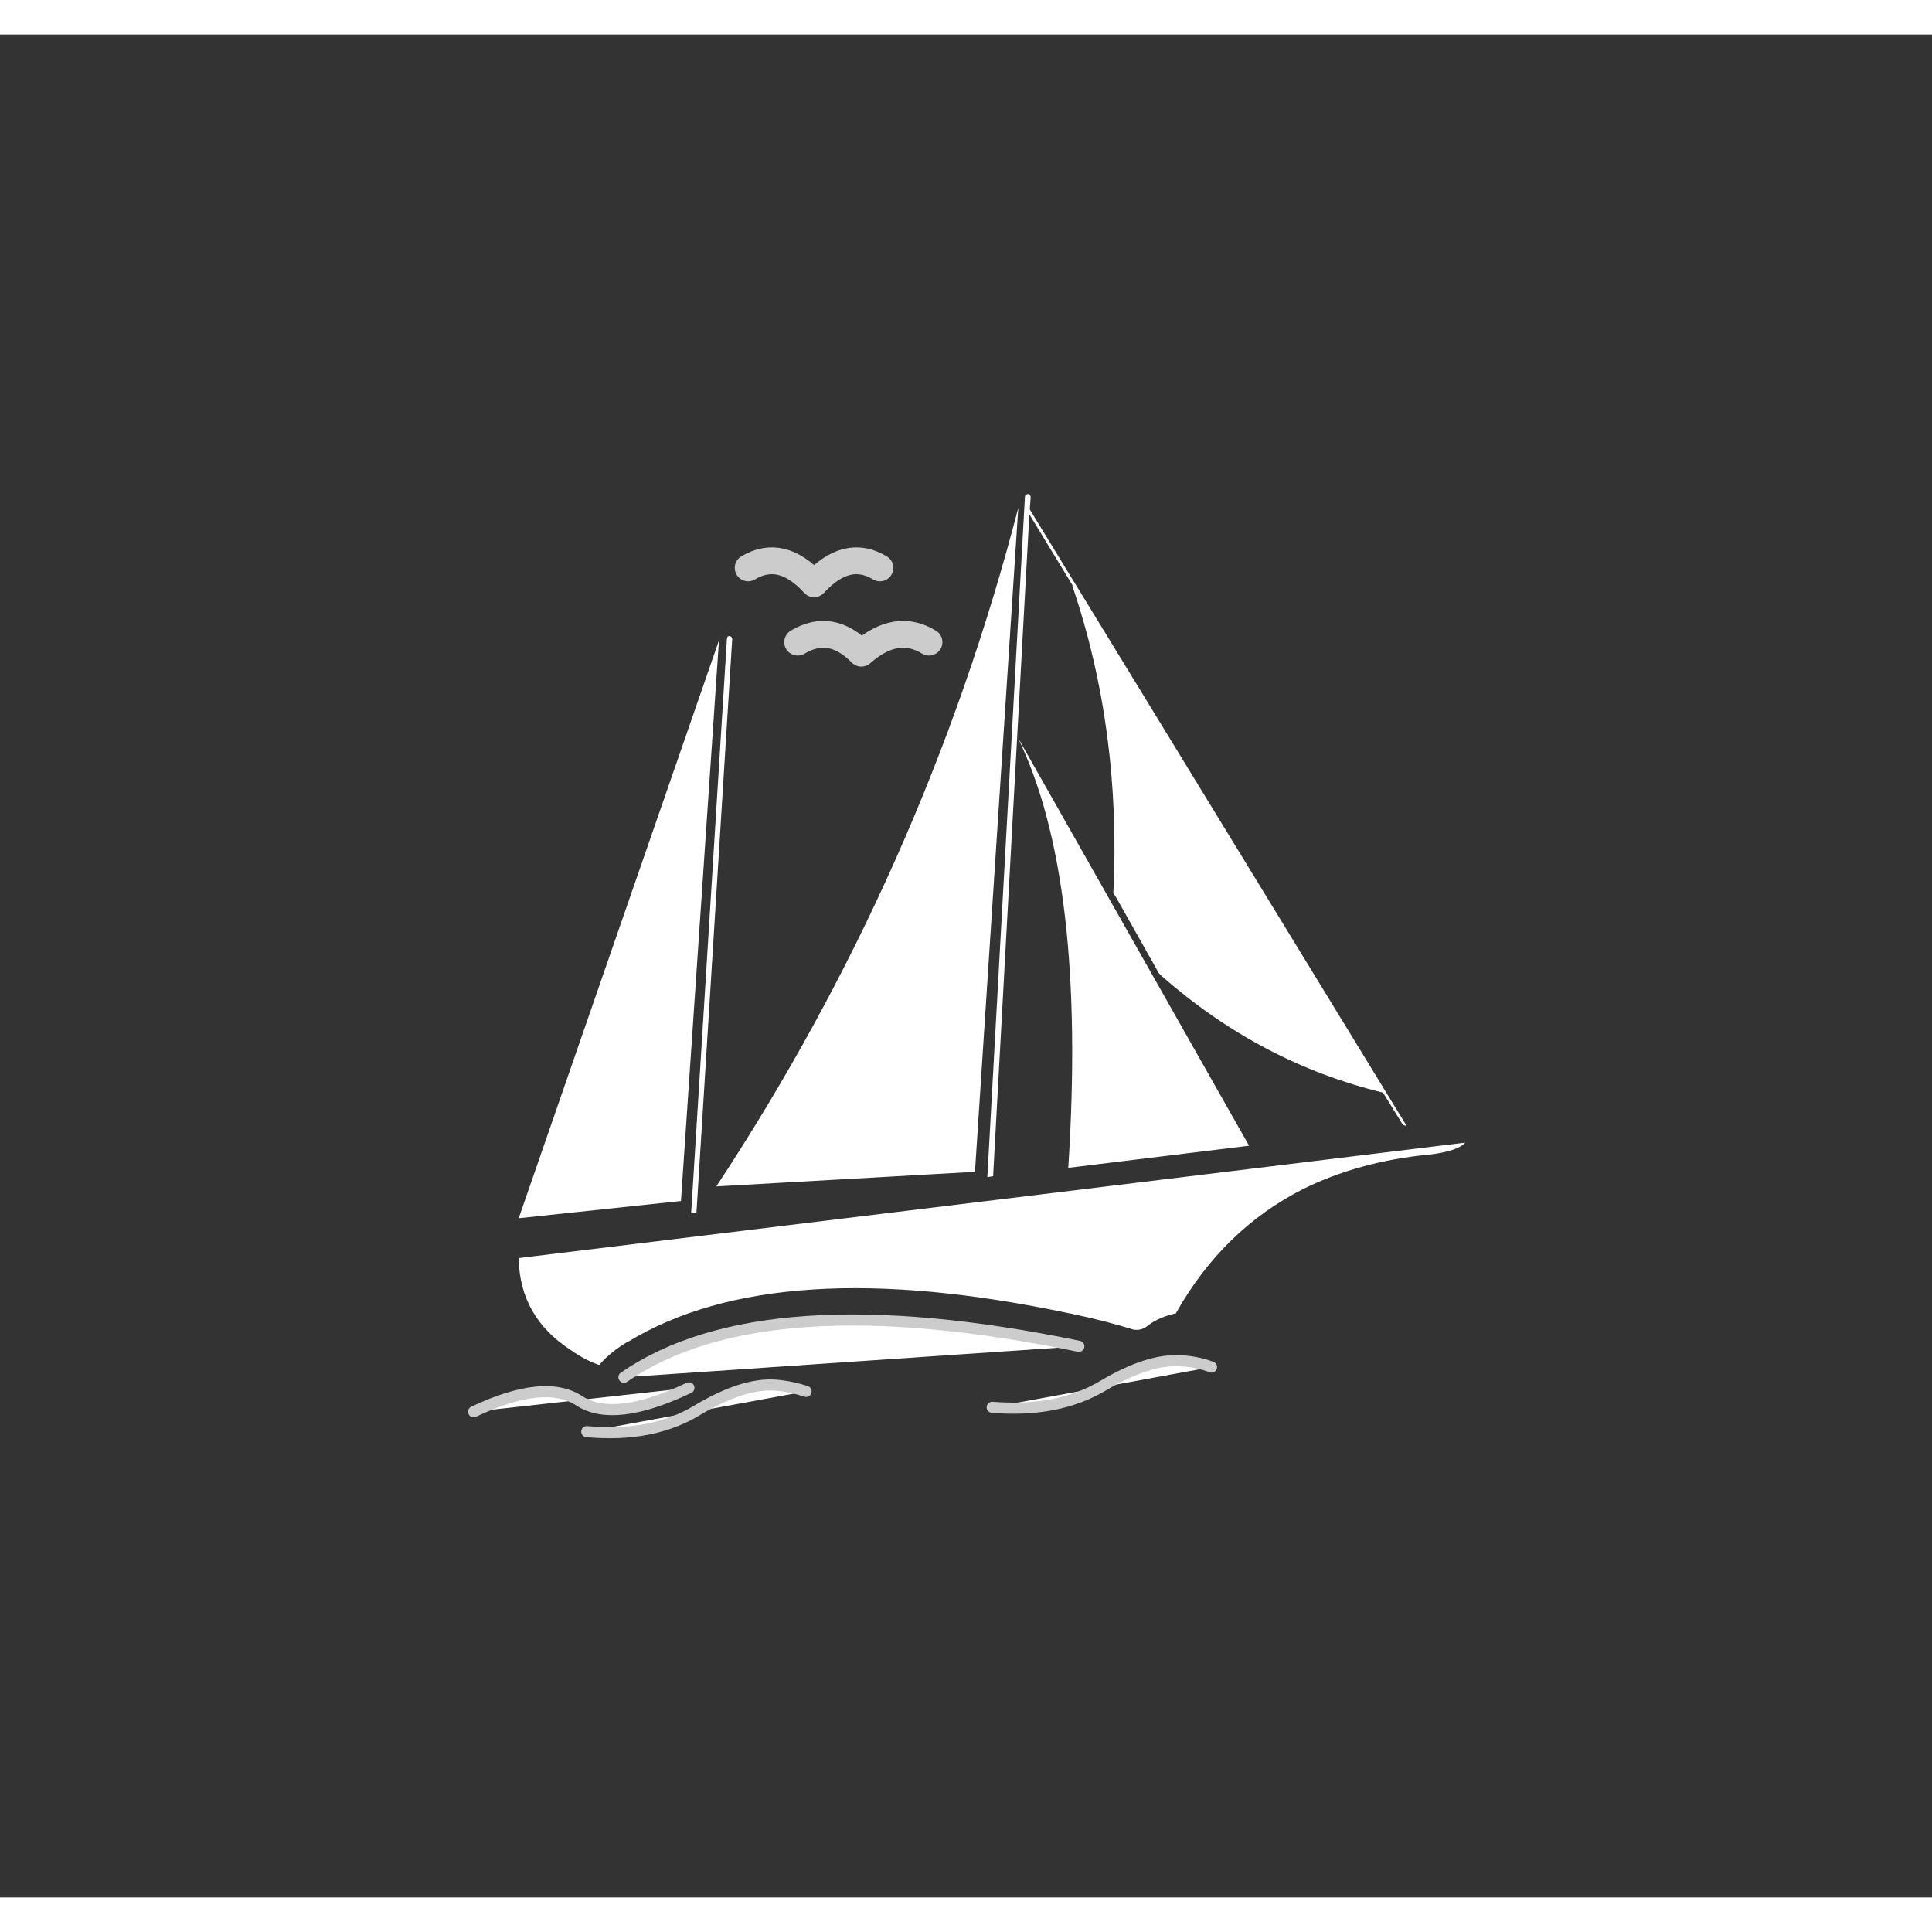 <?xml version="1.0" encoding="UTF-8" standalone="no"?>
<svg
   xmlns:dc="http://purl.org/dc/elements/1.1/"
   xmlns:cc="http://creativecommons.org/ns#"
   xmlns:rdf="http://www.w3.org/1999/02/22-rdf-syntax-ns#"
   xmlns:svg="http://www.w3.org/2000/svg"
   xmlns="http://www.w3.org/2000/svg"
   xmlns:sodipodi="http://sodipodi.sourceforge.net/DTD/sodipodi-0.dtd"
   xmlns:inkscape="http://www.inkscape.org/namespaces/inkscape"
   height="512"
   width="512"
   viewBox="-583.417 -541.736 2157.347 2080.265"
   version="1.1"
   id="svg18"
   sodipodi:docname="app-phpmyadmin.svg"
   inkscape:version="0.92.3 (2405546, 2018-03-11)">
  <rect x="-583.417" y="-541.736" width="2157.347" height="2080.265" fill="#333333" stroke="none"/>
  <defs
     id="defs22" />
  <sodipodi:namedview
     pagecolor="#ffffff"
     bordercolor="#666666"
     borderopacity="1"
     objecttolerance="10"
     gridtolerance="10"
     guidetolerance="10"
     inkscape:pageopacity="0"
     inkscape:pageshadow="2"
     inkscape:window-width="1265"
     inkscape:window-height="1396"
     id="namedview20"
     showgrid="false"
     inkscape:zoom="0.295"
     inkscape:cx="613.63291"
     inkscape:cy="497.15334"
     inkscape:window-x="1285"
     inkscape:window-y="34"
     inkscape:window-maximized="0"
     inkscape:current-layer="svg18" />
  <g
     id="g825"
     transform="matrix(1.032,0,0,1.032,-15.652,-15.752)">
    <g
       style="stroke-width:2.129"
       transform="matrix(0.47,0,0,0.47,-792.742,557.894)"
       id="g840">
      <g
         id="g6"
         style="fill:#ffffff;stroke-width:2.129"
         transform="translate(0,-1213.508)">
        <path
           d="m 2888.918,6.11 -2.04,-4.07 c -1.01,-1.01 -2.03,-2.04 -4.06,-2.04 l -4.08,1.03 c -2.03,2.03 -3.05,3.05 -3.05,5.08 l -86.52,1566.347 13.24,-2.035 83.46,-1523.702 99.75,163.88 h -1.02 c 75.32,221.88 106.87,458.02 94.66,708.41 l 6.11,9.16 98.73,175.06 6.1,6.11 c 151.66,133.336 321.63,222.907 509.94,268.707 l 45.8,74.309 6.11,2.031 1.02,-2.031 -866.19,-1416.826 2.04,-29.52"
           id="path2"
           inkscape:connector-curvature="0"
           style="fill:#ffffff;stroke-width:2.129" />
        <path
           d="m 2858.388,558.79 c 106.87,218.84 145.54,549.63 117.05,992.392 l 416.29,-50.894 z m 948.62,961.853 c 42.74,-5.086 70.22,-14.246 82.44,-27.476 l -2178.16,265.656 h -1.02 c 1.02,90.586 41.73,161.836 121.12,212.723 21.37,15.269 43.77,26.465 64.12,33.59 19.34,-22.387 40.72,-38.676 66.17,-53.946 h 1.01 c 228,-138.422 566.94,-159.8 1014.78,-65.136 l 5.09,1.011 c 48.86,10.18 97.71,22.399 143.52,36.645 13.22,2.035 24.42,-2.035 33.58,-10.18 16.29,-12.215 36.65,-21.375 64.13,-27.476 v -1.02 c 72.27,-128.25 169.97,-222.906 292.12,-284.996 84.48,-41.727 182.19,-69.215 291.1,-79.395 m -1046.33,39.704 99.74,-1528.787 c -144.53,557.77 -376.6,1078.9 -695.18,1562.369 l 595.44,-33.582 m -560.83,-1231.577 -4.07,-2.04 -4.07,1.02 -2.04,5.08 -82.44,1323.188 12.21,-1.019 82.45,-1322.169 -2.04,-4.06 m -116.03,1298.748 87.53,-1290.608 -461.08,1330.308 373.55,-39.7"
           id="path4"
           inkscape:connector-curvature="0"
           style="fill:#ffffff;stroke-width:2.129" />
      </g>
      <g
         id="g12"
         style="fill:#ffffff;stroke:#cccccc;stroke-width:25.543;stroke-linecap:round;stroke-linejoin:round"
         transform="translate(0,-1213.508)">
        <path
           d="m 2102.138,2057.715 c -115.02,54.961 -198.48,64.121 -251.41,30.54 -52.93,-35.626 -134.36,-27.486 -244.28,24.421 m 765.41,-46.821 c -21.37,-7.125 -44.78,-12.211 -69.21,-14.25 -49.87,-4.066 -109.93,15.27 -180.16,57.004 -70.23,42.746 -154.71,59.035 -255.48,49.871 m 1132.86,-196.445 c -484.5,-99.742 -833.61,-76.336 -1047.35,71.25 m 1352.7,-23.406 c -21.38,-8.145 -44.79,-13.235 -69.22,-14.254 -49.87,-4.067 -109.92,15.269 -180.15,57.004 -70.23,41.726 -154.71,58.011 -255.48,49.87"
           id="path8"
           inkscape:connector-curvature="0"
           style="fill:#ffffff;stroke-width:25.543" />
        <path
           d="m 2654.818,340.98 c -49.88,-30.54 -101.78,-22.39 -155.73,25.44 -46.82,-47.83 -95.67,-55.98 -146.57,-25.44 m 189.32,-171 c -50.89,-30.53 -100.76,-18.32 -151.66,36.64 -49.88,-54.96 -100.76,-67.17 -151.66,-36.64"
           id="path10"
           inkscape:connector-curvature="0"
           style="fill:#ffffff;stroke-width:61.73" />
      </g>
    </g>
  </g>
</svg>
